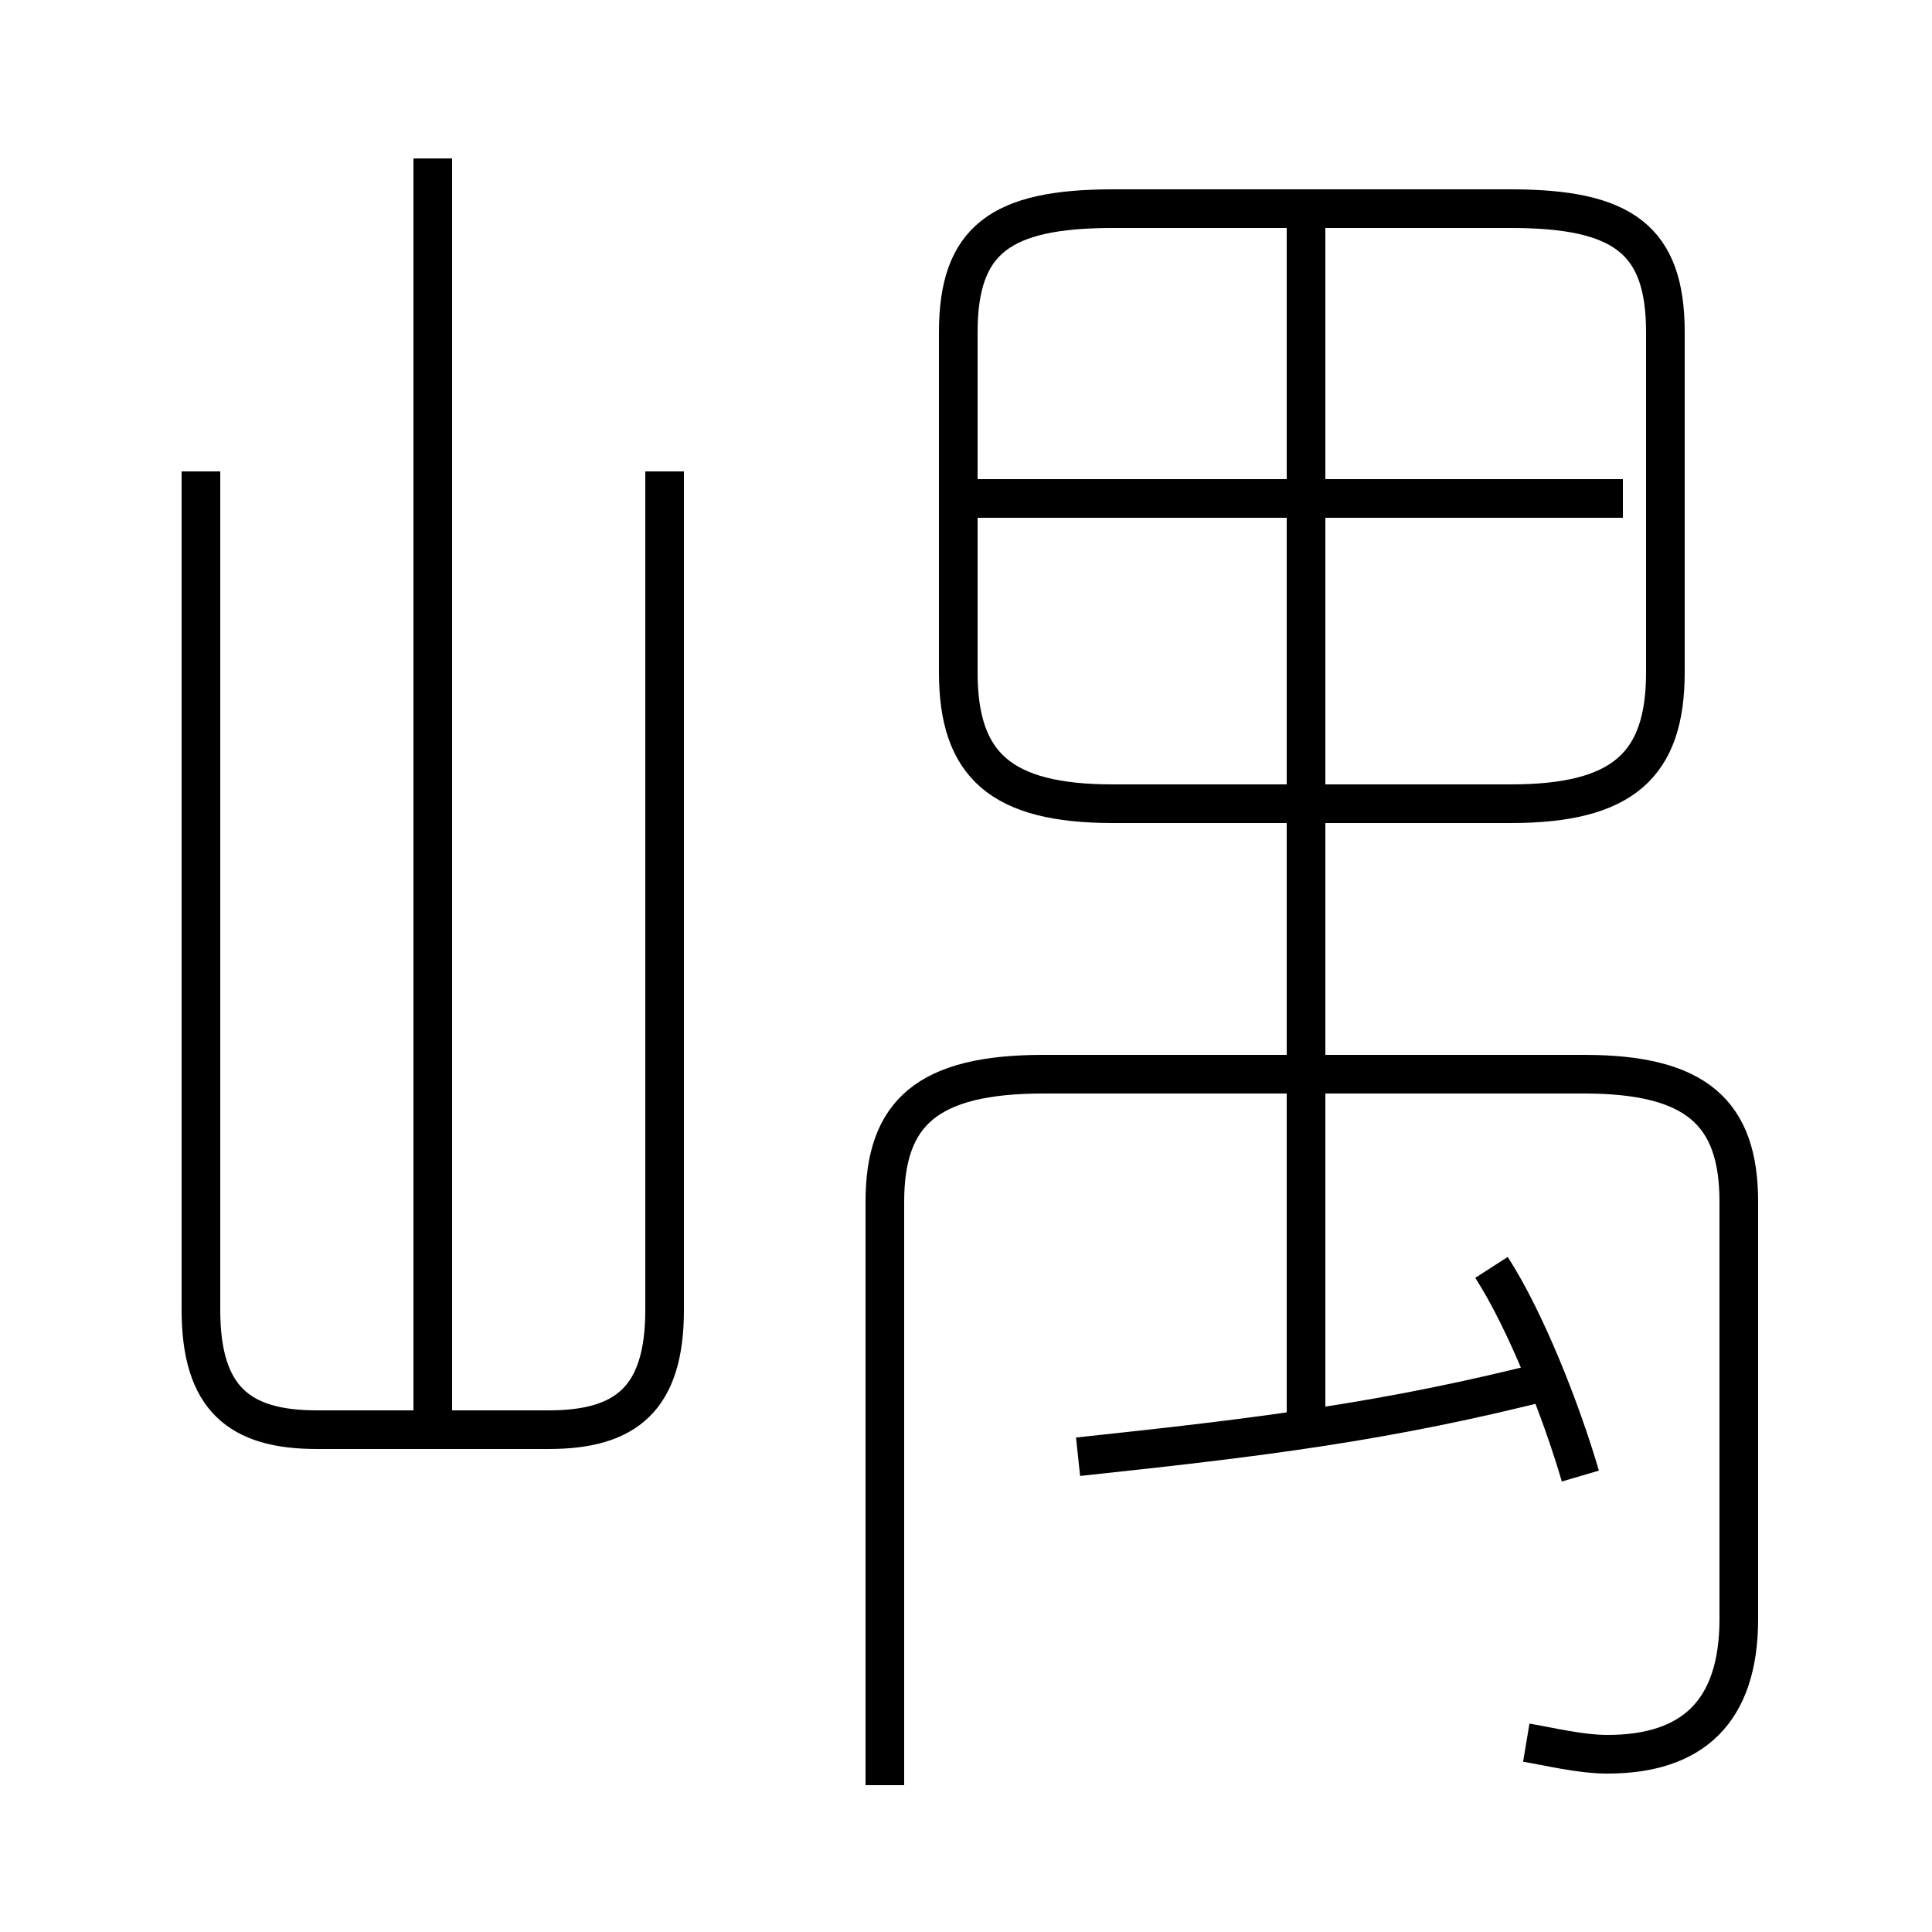 <?xml version='1.0' encoding='utf8'?>
<svg viewBox="0.0 -6.0 50.0 50.0" version="1.1" xmlns="http://www.w3.org/2000/svg">
<rect x="0.0" y="-6.0" width="50.0" height="50.0" fill="#808080" stroke="none"/>
<rect x="-1000" y="-1000" width="2000" height="2000" stroke="white" fill="white"/>
<g style="fill:white;stroke:#000000;  stroke-width:1">
<path d="M 39.5 1.1 C 40.1 1.2 40.9 1.4 41.6 1.4 C 43.8 1.4 45.0 0.3 45.0 -2.1 L 45.0 -12.9 C 45.0 -15.2 43.9 -16.2 41.0 -16.2 L 27.0 -16.2 C 24.0 -16.2 22.9 -15.2 22.9 -12.9 L 22.9 2.2 M 5.2 -31.8 L 5.2 -10.1 C 5.2 -7.8 6.2 -7.0 8.2 -7.0 L 14.2 -7.0 C 16.2 -7.0 17.2 -7.8 17.2 -10.1 L 17.2 -31.8 M 11.2 -6.8 L 11.2 -39.9 M 27.9 -6.3 C 32.6 -6.8 35.9 -7.2 40.2 -8.3 M 40.9 -5.8 C 40.4 -7.5 39.5 -9.8 38.6 -11.2 M 33.8 -7.3 L 33.8 -38.5 M 42.0 -31.1 L 25.1 -31.1 M 43.1 -26.6 L 43.1 -35.4 C 43.1 -37.8 42.0 -38.6 39.1 -38.6 L 28.8 -38.6 C 25.9 -38.6 24.8 -37.8 24.8 -35.4 L 24.8 -26.6 C 24.8 -24.2 25.9 -23.2 28.8 -23.2 L 39.1 -23.2 C 42.0 -23.2 43.1 -24.2 43.1 -26.6 Z" transform="translate(0.0 38.0)" />
</g>
</svg>